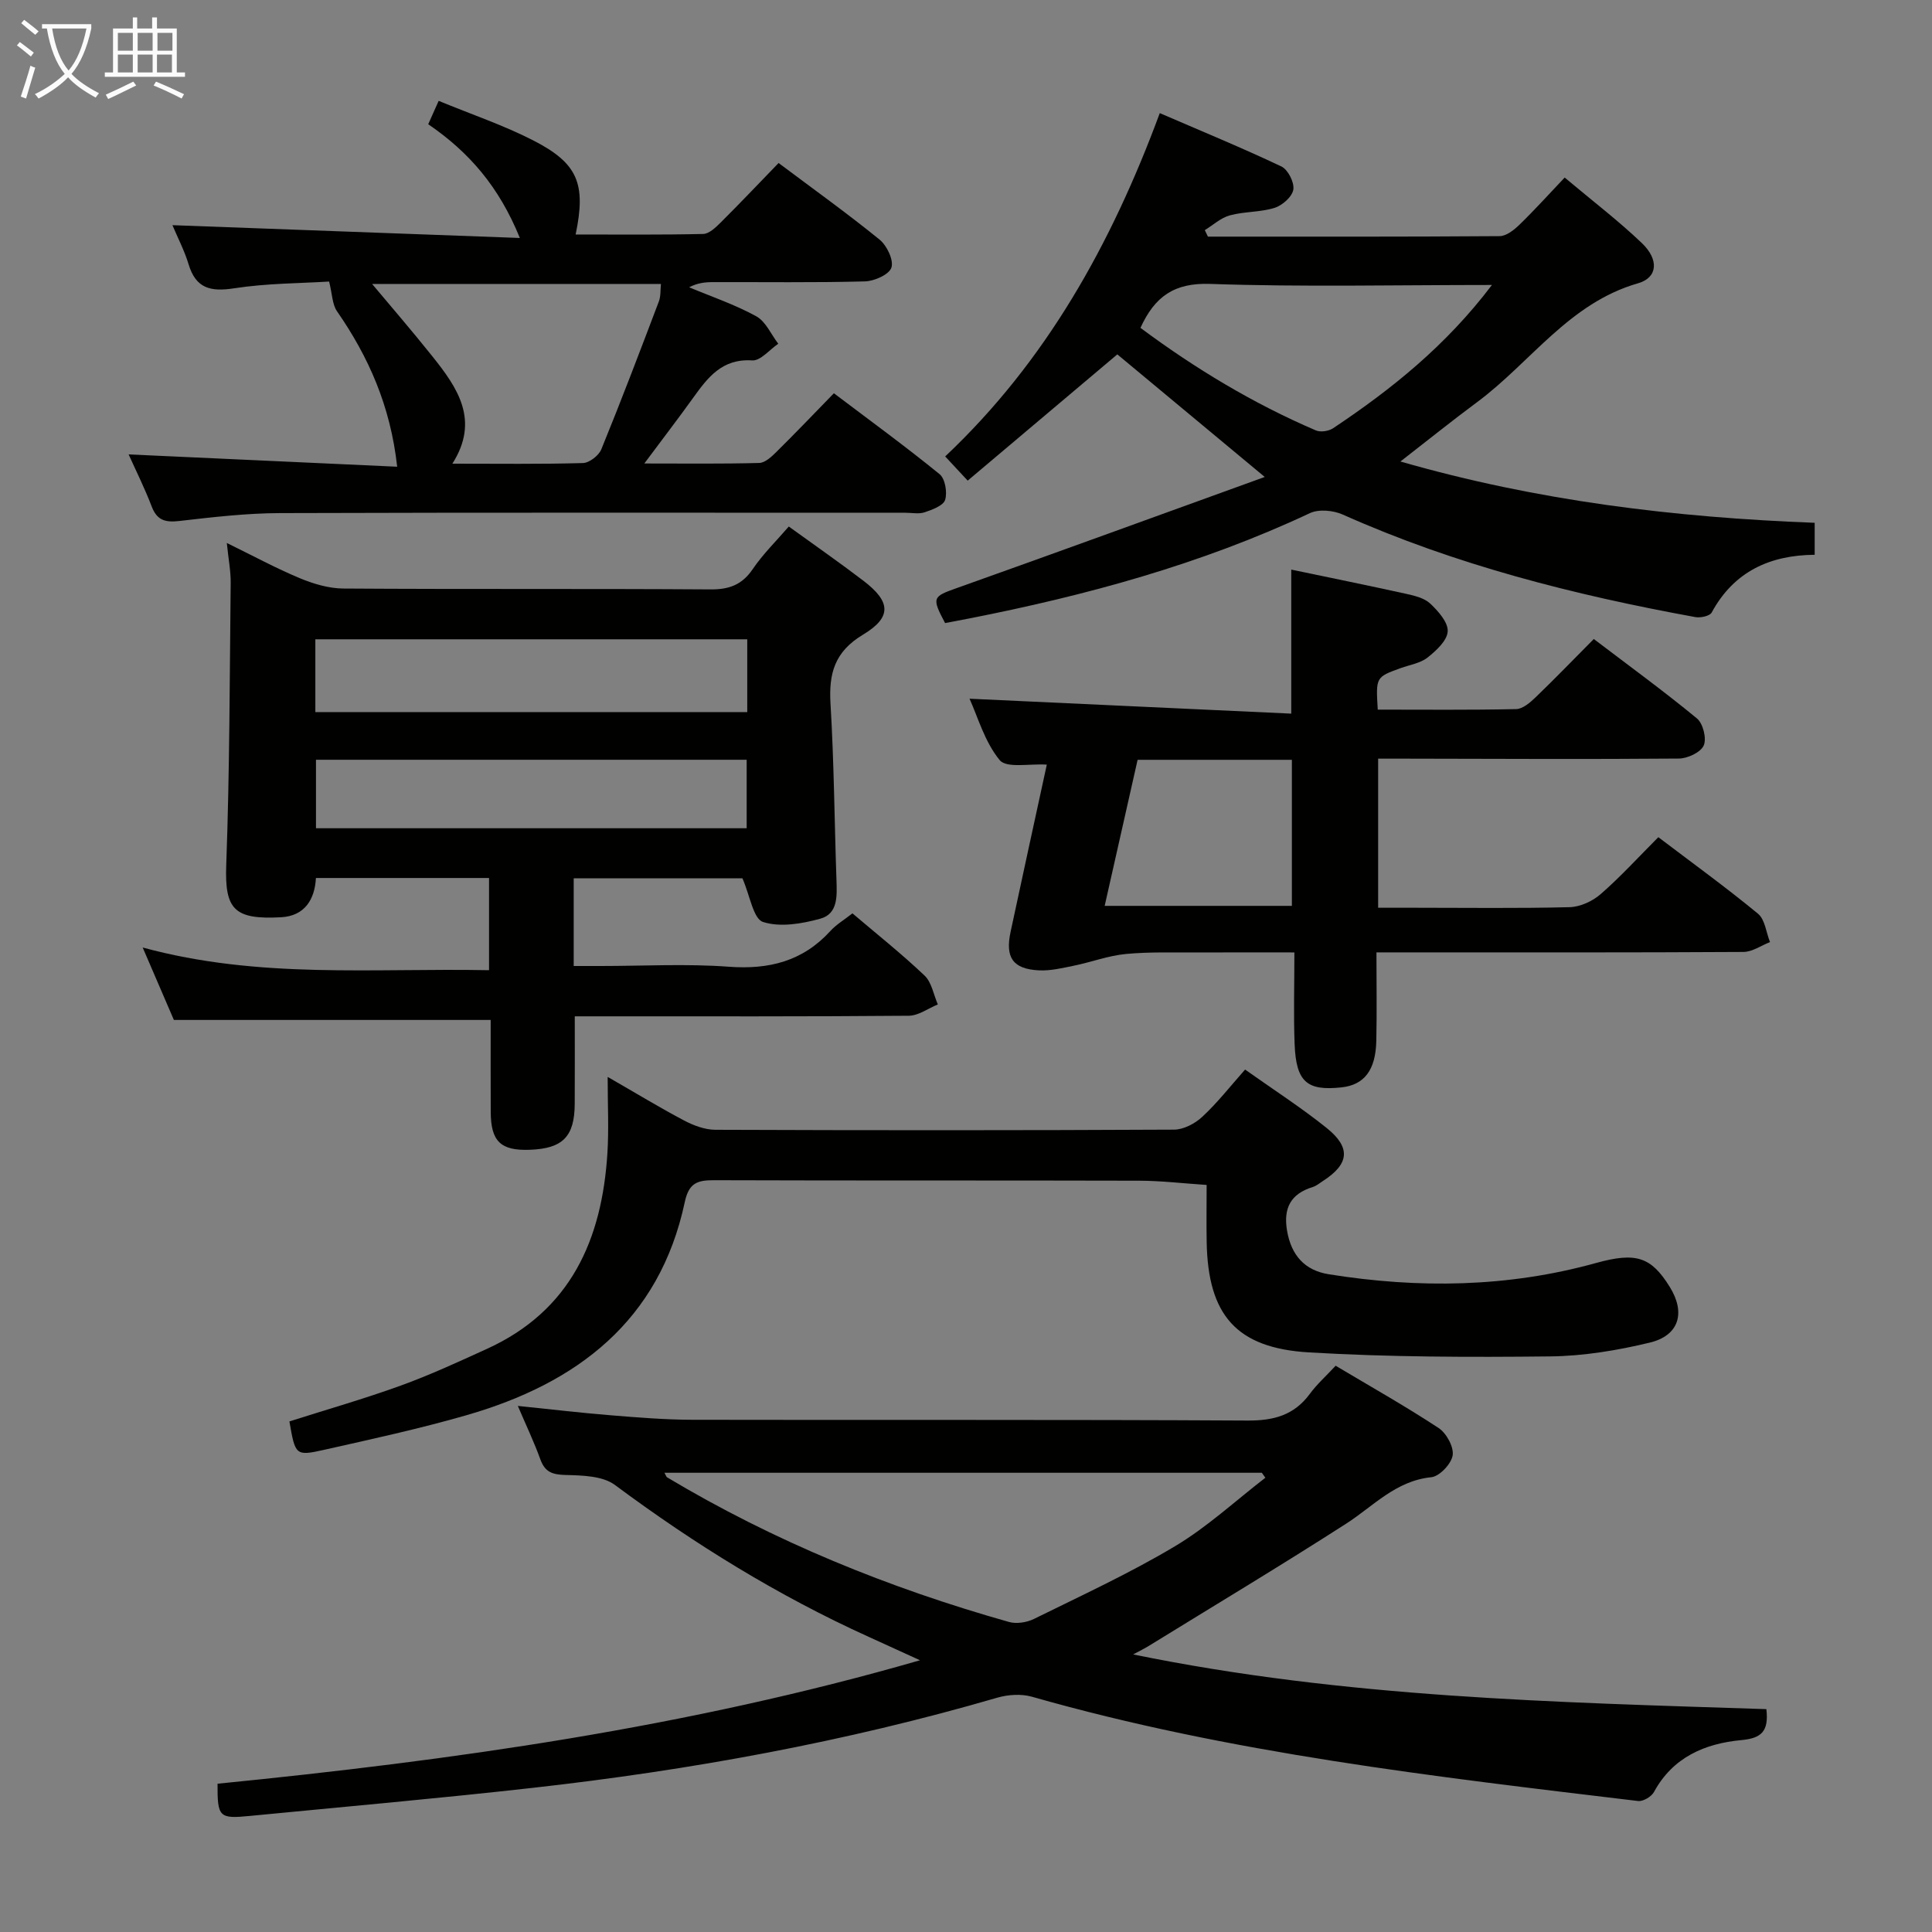 <svg enable-background="new 0 0 400 400" viewBox="0 0 400 400" xmlns="http://www.w3.org/2000/svg"><rect x="0" y="0" width="400" height="400" fill="#808080" stroke="none"/><g fill="#010100"><path d="m365.71 353.86c.52 4.61-1.01 6.02-5.18 6.41-7.5.7-14.17 3.51-18.09 10.74-.53.97-2.26 2-3.3 1.87-42.19-5.06-84.43-9.88-125.49-21.59-2.21-.63-4.94-.45-7.18.2-31.5 9.17-63.65 15.02-96.21 18.67-19.49 2.19-39.02 3.91-58.54 5.81-6.36.62-6.71.26-6.68-6.67 48.68-4.85 97.09-11.61 145.44-25.56-4.22-1.93-7.42-3.4-10.63-4.85-18.71-8.48-36.05-19.19-52.53-31.44-2.54-1.89-6.73-1.98-10.18-2.07-2.71-.07-4.29-.54-5.26-3.22-1.29-3.57-2.93-7.01-4.67-11.08 6.78.69 12.95 1.43 19.14 1.93 5.63.46 11.28.92 16.93.94 38.33.08 76.66-.06 114.99.16 5.44.03 9.65-1.09 12.92-5.53 1.46-1.99 3.35-3.67 5.34-5.82 7.19 4.29 14.41 8.35 21.31 12.89 1.62 1.06 3.18 3.91 2.92 5.65-.27 1.77-2.72 4.37-4.42 4.54-7.39.75-11.98 5.99-17.65 9.63-13.54 8.7-27.35 16.98-41.06 25.43-.64.39-1.32.72-3.02 1.63 43.95 9 87.43 9.89 131.1 11.33zm-103.73-47.91c-.24-.34-.49-.68-.73-1.03-41.13 0-82.27 0-123.68 0 .36.66.4.86.52.93 22.21 13.29 45.96 22.94 70.81 29.96 1.56.44 3.69.1 5.18-.63 9.8-4.84 19.78-9.43 29.14-15.02 6.71-3.99 12.54-9.42 18.76-14.21z"/><path d="m163.31 109.01c5.26 3.81 10.45 7.41 15.45 11.23 5.65 4.31 5.96 7.52-.07 11.15-5.93 3.56-7.12 8.07-6.74 14.36.73 12.12.81 24.28 1.23 36.42.11 3.27.35 7.02-3.33 8.03-3.81 1.06-8.34 1.83-11.88.68-2.01-.65-2.68-5.42-4.26-9.04-10.91 0-22.76 0-34.93 0v18.16h5.6c8.83 0 17.7-.5 26.49.15 8.35.62 15.34-1.13 21.06-7.41 1.22-1.34 2.85-2.29 4.56-3.64 4.98 4.24 10.16 8.35 14.93 12.88 1.48 1.4 1.86 3.95 2.75 5.98-2 .81-4 2.32-6.01 2.34-21 .18-42 .12-62.99.12-1.98 0-3.95 0-6.17 0 0 6.3.02 12.2-.01 18.1-.03 6.8-2.47 9.28-9.29 9.53-6.03.22-8.07-1.72-8.1-7.82-.03-6.31-.01-12.63-.01-19.06-21.92 0-43.44 0-65.59 0-1.75-4.07-3.84-8.9-6.46-15 24.09 6.57 47.78 4.23 71.71 4.7 0-6.6 0-12.67 0-19.09-11.96 0-23.72 0-35.84 0-.25 4.45-2.31 7.87-7.25 8.13-9.66.51-11.66-1.6-11.32-10.81.71-19.46.71-38.94.92-58.41.03-2.45-.46-4.9-.8-8.27 5.45 2.66 10.19 5.24 15.14 7.3 2.82 1.17 5.98 2.11 8.99 2.13 25.33.17 50.66.01 75.99.18 3.87.03 6.54-.93 8.77-4.21 2.14-3.15 4.91-5.85 7.46-8.81zm-8.6 23.35c-30.15 0-59.71 0-89.42 0v15.07h89.42c0-5.18 0-9.96 0-15.07zm-89.29 24.94v14.18h89.17c0-4.91 0-9.47 0-14.18-29.9 0-59.47 0-89.17 0z"/><path d="m323.95 36.76c5.88 4.94 11.19 8.99 15.98 13.57 3.57 3.41 3.31 7.14-.79 8.32-14.28 4.09-22.24 16.39-33.31 24.6-5.17 3.83-10.19 7.88-15.89 12.3 28.38 8.16 56.72 11.58 85.77 12.69v6.62c-9.21.08-16.7 3.42-21.32 11.95-.4.74-2.32 1.15-3.4.95-25.05-4.57-49.61-10.79-72.97-21.22-1.97-.88-4.97-1.17-6.82-.3-22.56 10.6-46.36 17.06-70.7 21.84-1.62.32-3.24.62-4.83.92-2.82-5.32-2.58-5.47 2.49-7.27 20.94-7.45 41.82-15.07 63.69-22.98-11.11-9.23-20.84-17.33-30.52-25.38-10.07 8.5-20.44 17.25-30.98 26.14-1.92-2.07-3.14-3.38-4.66-5.01 20.87-19.69 34.37-43.89 44.43-71.08 8.63 3.73 17 7.17 25.17 11.04 1.37.65 2.72 3.31 2.48 4.79-.23 1.47-2.26 3.27-3.87 3.78-2.96.93-6.27.74-9.28 1.56-1.87.51-3.47 2.01-5.18 3.06.22.45.43.89.65 1.34 20.13 0 40.26.05 60.39-.1 1.38-.01 2.98-1.27 4.09-2.35 3.1-3 5.98-6.2 9.38-9.78zm-15.06 22.24c-20.15 0-39.26.44-58.33-.22-7.44-.26-11.47 2.59-14.44 9.1 11.28 8.39 23.3 15.65 36.31 21.23.97.42 2.67.16 3.58-.45 12.06-8.05 23.31-17.03 32.88-29.66z"/><path d="m285.25 146.92c9.73 0 19.2.1 28.66-.11 1.37-.03 2.9-1.37 4.03-2.45 3.95-3.8 7.76-7.75 12.04-12.06 7.23 5.5 14.47 10.77 21.36 16.45 1.26 1.04 2.04 4.17 1.39 5.61-.64 1.42-3.34 2.68-5.15 2.69-18.83.16-37.66.05-56.5.02-1.81 0-3.61 0-5.75 0v30.87h7.66c10.67 0 21.34.15 32-.12 2.19-.06 4.74-1.24 6.42-2.71 4.11-3.58 7.8-7.64 11.93-11.78 7 5.31 13.99 10.37 20.64 15.85 1.45 1.2 1.68 3.87 2.48 5.87-1.83.71-3.66 2.03-5.5 2.04-23.33.14-46.67.09-70 .09-1.79 0-3.59 0-5.98 0 0 6.41.1 12.36-.03 18.3-.13 6.1-2.5 9.14-7.21 9.65-7.14.77-9.39-1.13-9.7-8.89-.24-6.12-.05-12.25-.05-19.05-7.02 0-13.46-.03-19.9.01-5 .03-10.02-.16-14.98.31-3.62.34-7.14 1.68-10.74 2.42-2.41.49-4.9 1.1-7.32.97-5.36-.29-6.96-2.65-5.82-7.97 2.46-11.5 4.97-22.98 7.5-34.62-3.53-.24-8.32.8-9.75-.93-3.13-3.8-4.55-9-6.25-12.72 22.15 1.03 44.28 2.06 66.61 3.09 0-10.69 0-20.08 0-29.82 7.95 1.66 15.87 3.27 23.76 5.01 1.76.39 3.79.87 5.02 2.03 1.65 1.56 3.72 3.88 3.61 5.75-.11 1.92-2.39 4.01-4.19 5.43-1.49 1.17-3.65 1.49-5.53 2.17-5.17 1.87-5.17 1.86-4.76 8.6zm-56.54 40.63h38.76c0-10.29 0-20.19 0-30.24-10.79 0-21.22 0-31.94 0-2.29 10.14-4.53 20.09-6.82 30.24z"/><path d="m26.63 94.08c18.54.85 37.05 1.7 55.6 2.55-1.38-12.56-5.92-22.75-12.46-32.19-.98-1.41-.97-3.51-1.63-6.15-5.89.37-12.86.35-19.67 1.4-4.86.75-7.91.05-9.42-4.96-.85-2.81-2.23-5.45-3.35-8.11 23.94.88 47.52 1.75 71.93 2.65-4.32-10.64-10.52-17.77-18.97-23.55.69-1.55 1.31-2.95 2.16-4.84 6.78 2.8 13.41 5.03 19.56 8.18 9.28 4.75 10.99 8.97 8.8 19.49 8.88 0 17.64.09 26.4-.11 1.23-.03 2.59-1.34 3.61-2.35 4.01-3.99 7.9-8.1 12.01-12.34 7.23 5.42 14.24 10.44 20.92 15.87 1.51 1.23 2.94 4.23 2.44 5.78-.46 1.44-3.54 2.81-5.49 2.86-10.49.28-20.99.12-31.49.15-1.59 0-3.19.17-4.9 1.07 4.66 1.95 9.49 3.58 13.89 6 1.97 1.08 3.07 3.74 4.56 5.69-1.8 1.22-3.68 3.56-5.39 3.45-6.26-.41-9.21 3.54-12.27 7.8-3.09 4.3-6.32 8.5-10.07 13.54 8.39 0 16.09.1 23.79-.11 1.22-.03 2.58-1.31 3.58-2.31 3.91-3.86 7.7-7.83 11.88-12.12 7.49 5.66 14.84 11.02 21.88 16.75 1.15.94 1.63 3.76 1.15 5.32-.37 1.2-2.65 2.03-4.23 2.57-1.2.41-2.64.1-3.97.1-43.15 0-86.3-.07-129.45.07-6.96.02-13.93.83-20.86 1.63-2.92.34-4.67-.09-5.78-3.04-1.46-3.82-3.31-7.51-4.76-10.74zm50.41-35.29c3.57 4.27 8.14 9.55 12.5 15.01 5.18 6.49 9.84 13.2 4.12 22.2 9.39 0 18.22.12 27.03-.13 1.33-.04 3.28-1.55 3.81-2.85 4.14-10.13 8.03-20.37 11.91-30.61.42-1.11.3-2.42.43-3.62-21.07 0-41.64 0-59.8 0z"/><path d="m257.78 221.44c5.85 4.15 11.58 7.84 16.87 12.08 5.1 4.08 4.69 7.48-.72 10.97-.7.45-1.37 1.03-2.14 1.27-4.55 1.41-6.12 4.34-5.32 9.04.87 5.09 3.66 8.23 8.63 9.02 18.59 2.98 37.07 2.74 55.34-2.33 8.3-2.3 11.4-1.27 15.26 4.94 3.32 5.33 1.98 10.08-4.16 11.55-6.73 1.62-13.74 2.78-20.64 2.85-16.63.18-33.3.15-49.89-.83-15.1-.89-20.9-7.8-21.18-22.79-.07-3.81-.01-7.63-.01-11.88-4.86-.32-9.43-.87-14-.88-29.33-.08-58.65 0-87.98-.1-3.43-.01-5.22.55-6.06 4.51-5.25 24.64-22.32 37.56-45.22 44.15-9.7 2.79-19.6 4.95-29.46 7.16-5.92 1.33-5.97 1.13-7.18-5.88 7.65-2.44 15.43-4.66 23.03-7.41 6.07-2.2 11.96-4.92 17.84-7.6 17.39-7.91 23.85-22.66 24.97-40.57.31-4.92.05-9.88.05-15.75 5.83 3.35 10.75 6.35 15.83 9.03 1.96 1.03 4.29 1.91 6.46 1.92 31.66.12 63.32.13 94.97-.03 1.98-.01 4.34-1.25 5.84-2.65 3.14-2.91 5.8-6.32 8.87-9.79z"/></g><path d="m6.4 11.7c-1-.8-1.9-1.6-2.9-2.3l.6-.7c.9.7 1.9 1.4 2.9 2.2zm-2.1 8.3c.7-2.1 1.4-4.2 2-6.4.2.1.6.3 1 .4-.7 2.3-1.3 4.4-1.9 6.4zm3-12.8c-1.1-.9-2.1-1.7-2.9-2.4l.6-.7c1 .8 2 1.5 3 2.4zm1.4-1.3v-.9h10.2v.9c-.9 4.2-2.3 7.3-4.1 9.4 1.3 1.4 3.2 2.7 5.7 4-.2.2-.4.5-.7.9-2.5-1.4-4.4-2.7-5.7-4.2-1.4 1.5-3.5 3-6.1 4.4 0 0 0 0-.1-.1-.3-.4-.5-.7-.7-.8 2.7-1.3 4.7-2.8 6.2-4.2-1.8-2.2-3-5.3-3.7-9.4zm9.2 0h-7.1c.6 3.8 1.7 6.7 3.4 8.7 1.7-2 2.9-4.8 3.7-8.7z" fill="#fafbfa"/><path d="m31.6 3.6h.9v2.3h4.1v9.1h1.7v.9h-16.6v-.9h1.7v-9.1h4.1v-2.3h.9v2.3h3.1v-2.3zm-4 13.3.6.8c-1.9.9-3.8 1.9-5.8 2.8-.2-.3-.3-.6-.5-.9 2-.9 3.9-1.8 5.7-2.7zm-3.2-10.1v3.7h3.1v-3.7zm0 4.5v3.7h3.1v-3.7zm4.1-4.5v3.7h3.1v-3.7zm0 4.5v3.7h3.1v-3.7zm9.1 9.1c-2.1-1.1-4.1-2-5.8-2.7l.5-.8c2.2.9 4.1 1.8 5.8 2.6zm-1.9-13.6h-3.1v3.7h3.1zm-3.2 4.5v3.7h3.1v-3.7z" fill="#fafbfa"/></svg>